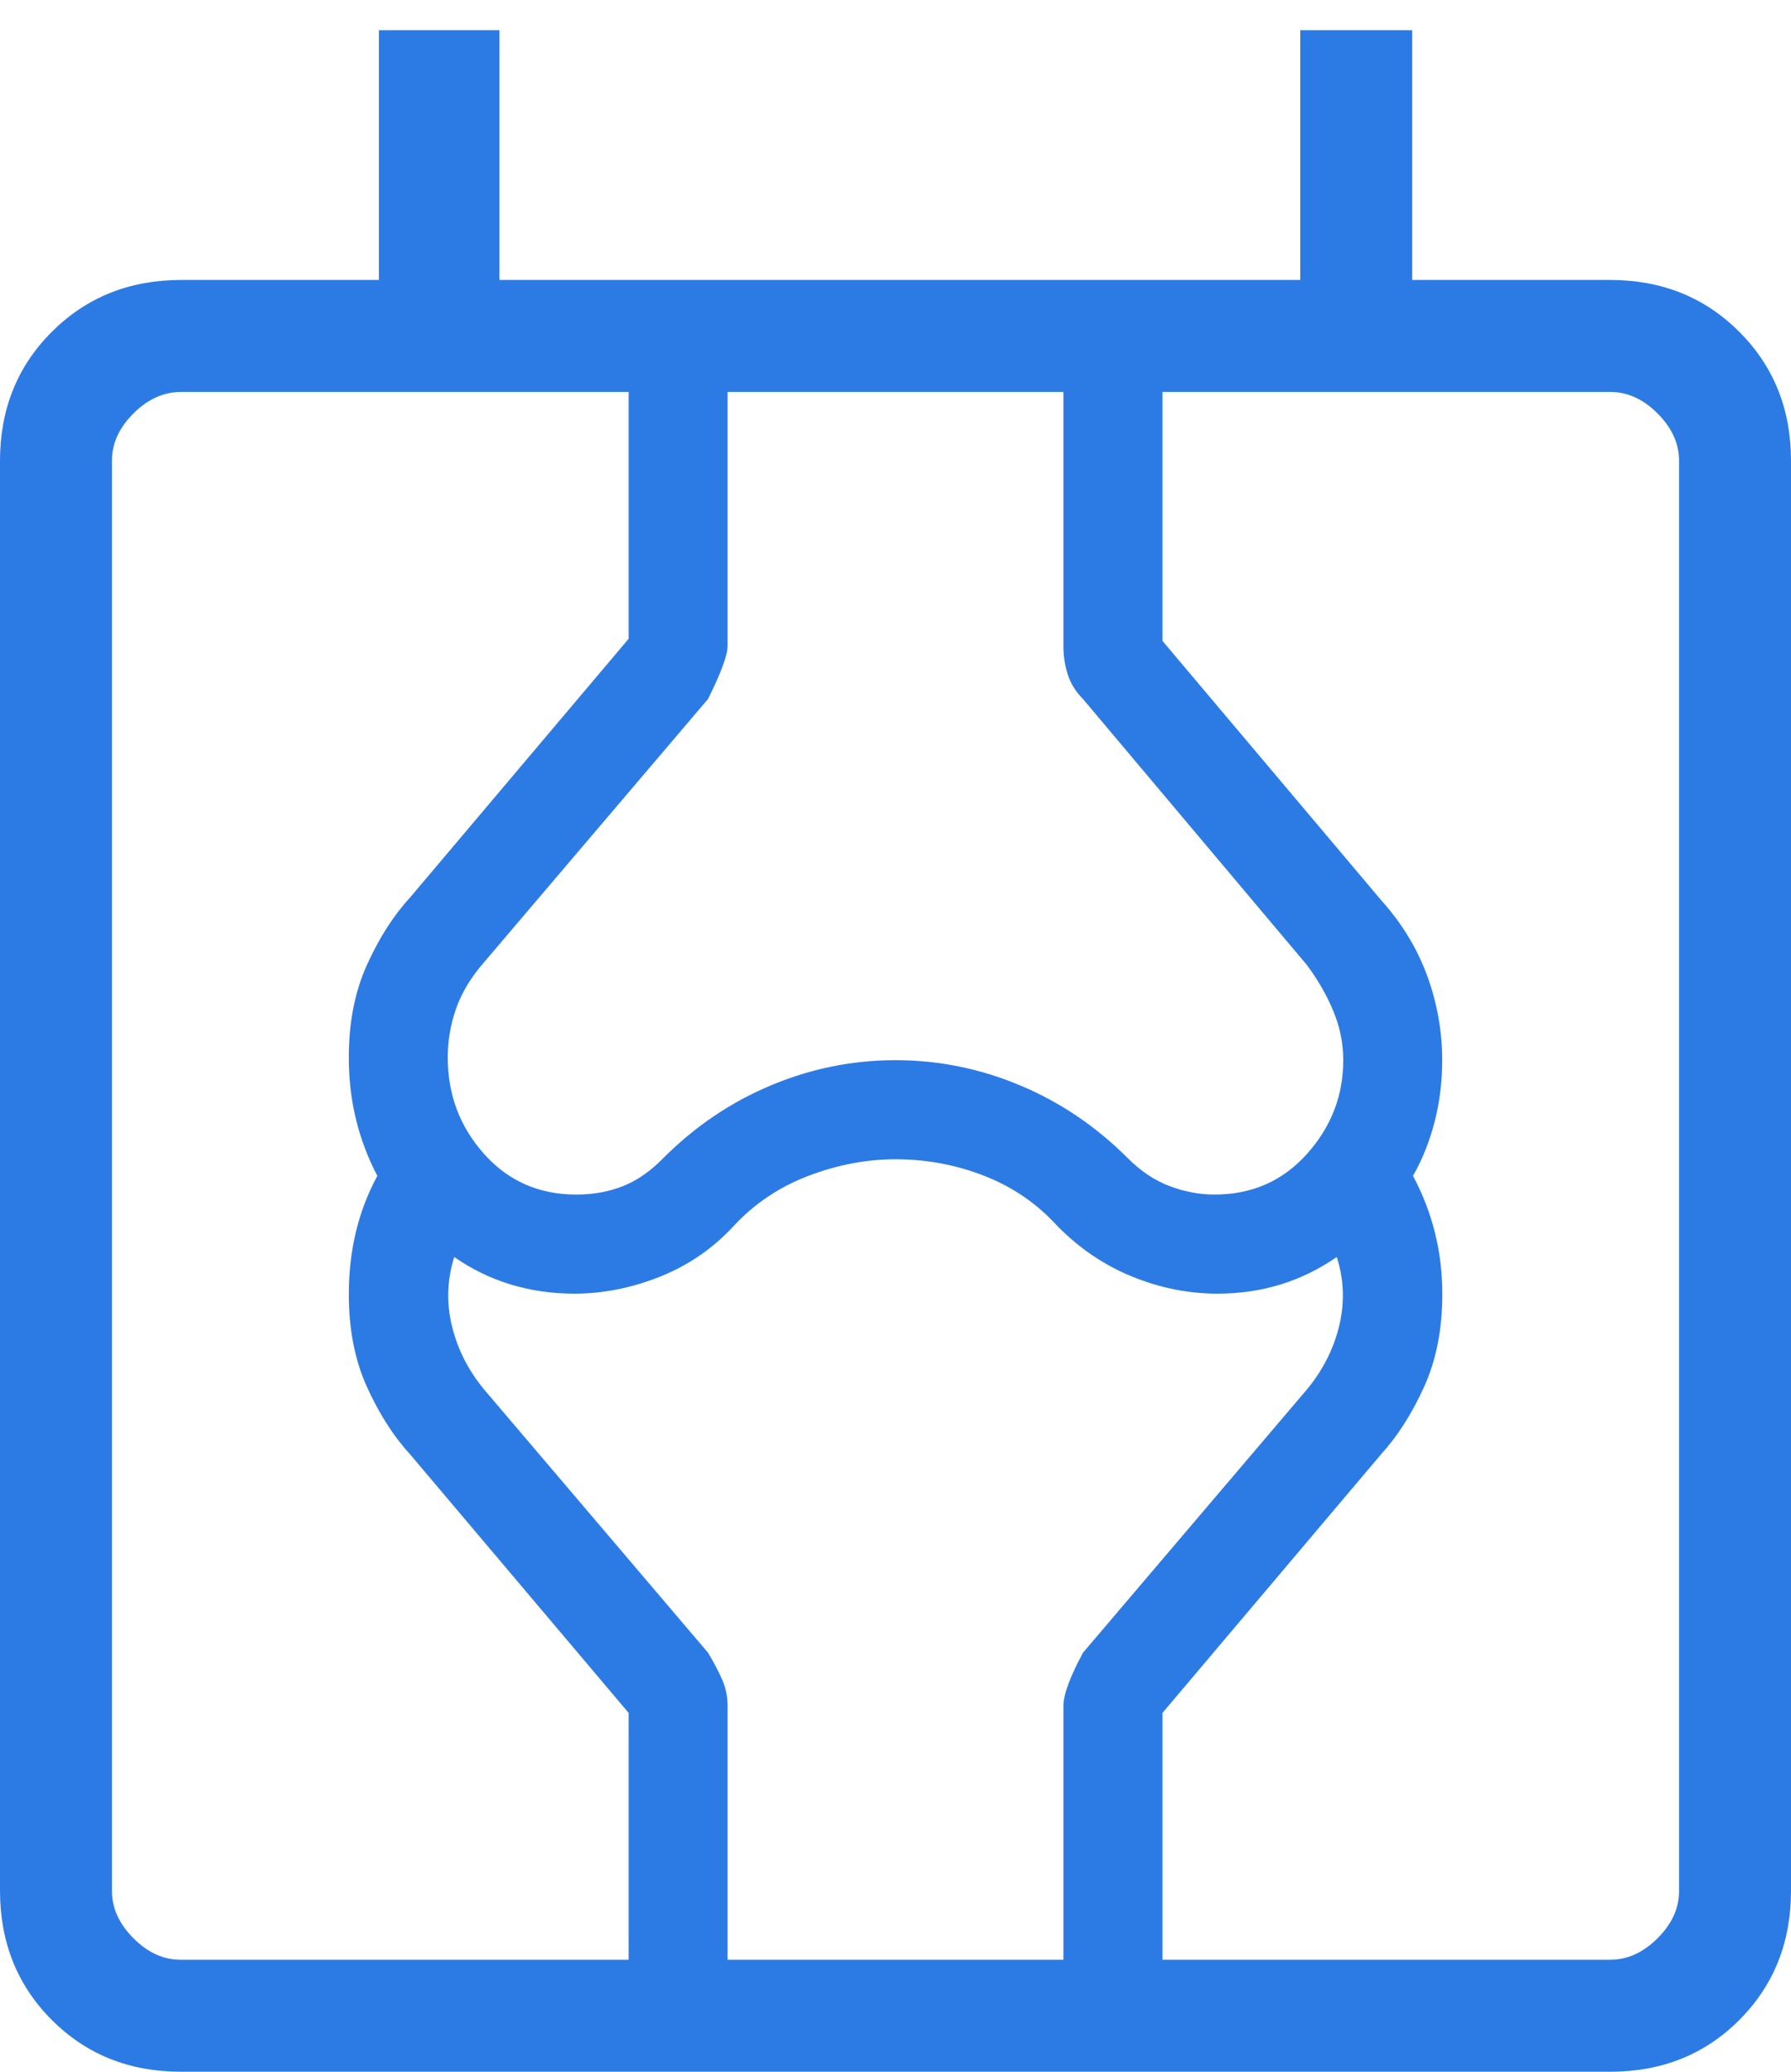 <svg width="32" height="37" viewBox="0 0 32 37" fill="none" xmlns="http://www.w3.org/2000/svg">
<path d="M3.232 37C2.311 37 1.542 36.692 0.926 36.076C0.31 35.46 0.001 34.691 0 33.77V8.23C0 7.31 0.309 6.542 0.926 5.926C1.543 5.31 2.312 5.001 3.232 5H6.77V0.54H8.924V5H23.232V0.54H25.232V5H28.77C29.69 5 30.459 5.309 31.076 5.926C31.693 6.543 32.001 7.312 32 8.232V33.77C32 34.69 31.692 35.459 31.076 36.076C30.46 36.693 29.691 37.001 28.768 37H3.232ZM2 33.77C2 34.077 2.128 34.359 2.384 34.616C2.64 34.873 2.922 35.001 3.23 35H28.77C29.077 35 29.359 34.872 29.616 34.616C29.873 34.36 30.001 34.078 30 33.77V8.23C30 7.923 29.872 7.641 29.616 7.384C29.36 7.127 29.077 6.999 28.768 7H3.232C2.924 7 2.641 7.128 2.384 7.384C2.127 7.64 1.999 7.923 2 8.232V33.77ZM11.232 35V30.592L7.324 25.97C7.033 25.654 6.779 25.257 6.56 24.778C6.341 24.298 6.232 23.744 6.232 23.116C6.232 22.733 6.273 22.366 6.356 22.014C6.439 21.662 6.567 21.324 6.742 21C6.575 20.684 6.449 20.35 6.362 19.998C6.275 19.646 6.232 19.275 6.232 18.884C6.232 18.257 6.341 17.704 6.56 17.224C6.779 16.744 7.033 16.347 7.324 16.032L11.232 11.408V7H13V11.534C13 11.701 12.883 12.017 12.65 12.484L8.65 17.184C8.417 17.451 8.25 17.726 8.15 18.01C8.05 18.294 8 18.585 8 18.884C8 19.551 8.217 20.126 8.65 20.61C9.083 21.094 9.633 21.335 10.3 21.334C10.6 21.334 10.877 21.284 11.13 21.184C11.383 21.084 11.623 20.917 11.85 20.684C12.417 20.117 13.058 19.684 13.774 19.384C14.49 19.084 15.232 18.934 16 18.934C16.768 18.934 17.51 19.084 18.226 19.384C18.942 19.684 19.583 20.117 20.15 20.684C20.383 20.917 20.633 21.084 20.9 21.184C21.167 21.284 21.433 21.334 21.7 21.334C22.367 21.334 22.917 21.093 23.35 20.61C23.783 20.127 24 19.569 24 18.934C24 18.634 23.941 18.343 23.824 18.06C23.707 17.777 23.549 17.502 23.35 17.234L19.35 12.484C19.217 12.351 19.125 12.201 19.074 12.034C19.023 11.867 18.999 11.701 19 11.534V7H20.77V11.446L24.69 16.092C25.053 16.497 25.323 16.944 25.502 17.432C25.679 17.921 25.768 18.422 25.768 18.934C25.768 19.317 25.723 19.684 25.632 20.036C25.541 20.388 25.413 20.709 25.246 21C25.419 21.323 25.55 21.661 25.638 22.014C25.726 22.366 25.77 22.733 25.77 23.114C25.77 23.743 25.66 24.298 25.44 24.778C25.221 25.257 24.967 25.654 24.678 25.97L20.77 30.592V35H19V30.466C19 30.266 19.117 29.949 19.35 29.516L23.35 24.816C23.635 24.472 23.828 24.092 23.928 23.676C24.028 23.26 24.013 22.851 23.884 22.45C23.569 22.667 23.235 22.831 22.88 22.94C22.527 23.049 22.15 23.104 21.75 23.104C21.237 23.104 20.73 23.003 20.23 22.8C19.73 22.597 19.281 22.293 18.884 21.888C18.524 21.493 18.091 21.197 17.586 21C17.083 20.803 16.555 20.704 16 20.704C15.48 20.704 14.961 20.803 14.444 21C13.927 21.197 13.484 21.493 13.116 21.888C12.743 22.293 12.302 22.597 11.794 22.8C11.285 23.003 10.774 23.104 10.262 23.104C9.862 23.104 9.483 23.049 9.124 22.94C8.765 22.831 8.429 22.667 8.116 22.45C7.988 22.853 7.974 23.262 8.074 23.678C8.174 24.094 8.366 24.473 8.65 24.816L12.65 29.516C12.75 29.683 12.833 29.841 12.9 29.99C12.967 30.139 13 30.298 13 30.466V35H11.232ZM2 33.77V35V7V33.77Z" fill="#2C7BE5"/>
</svg>
